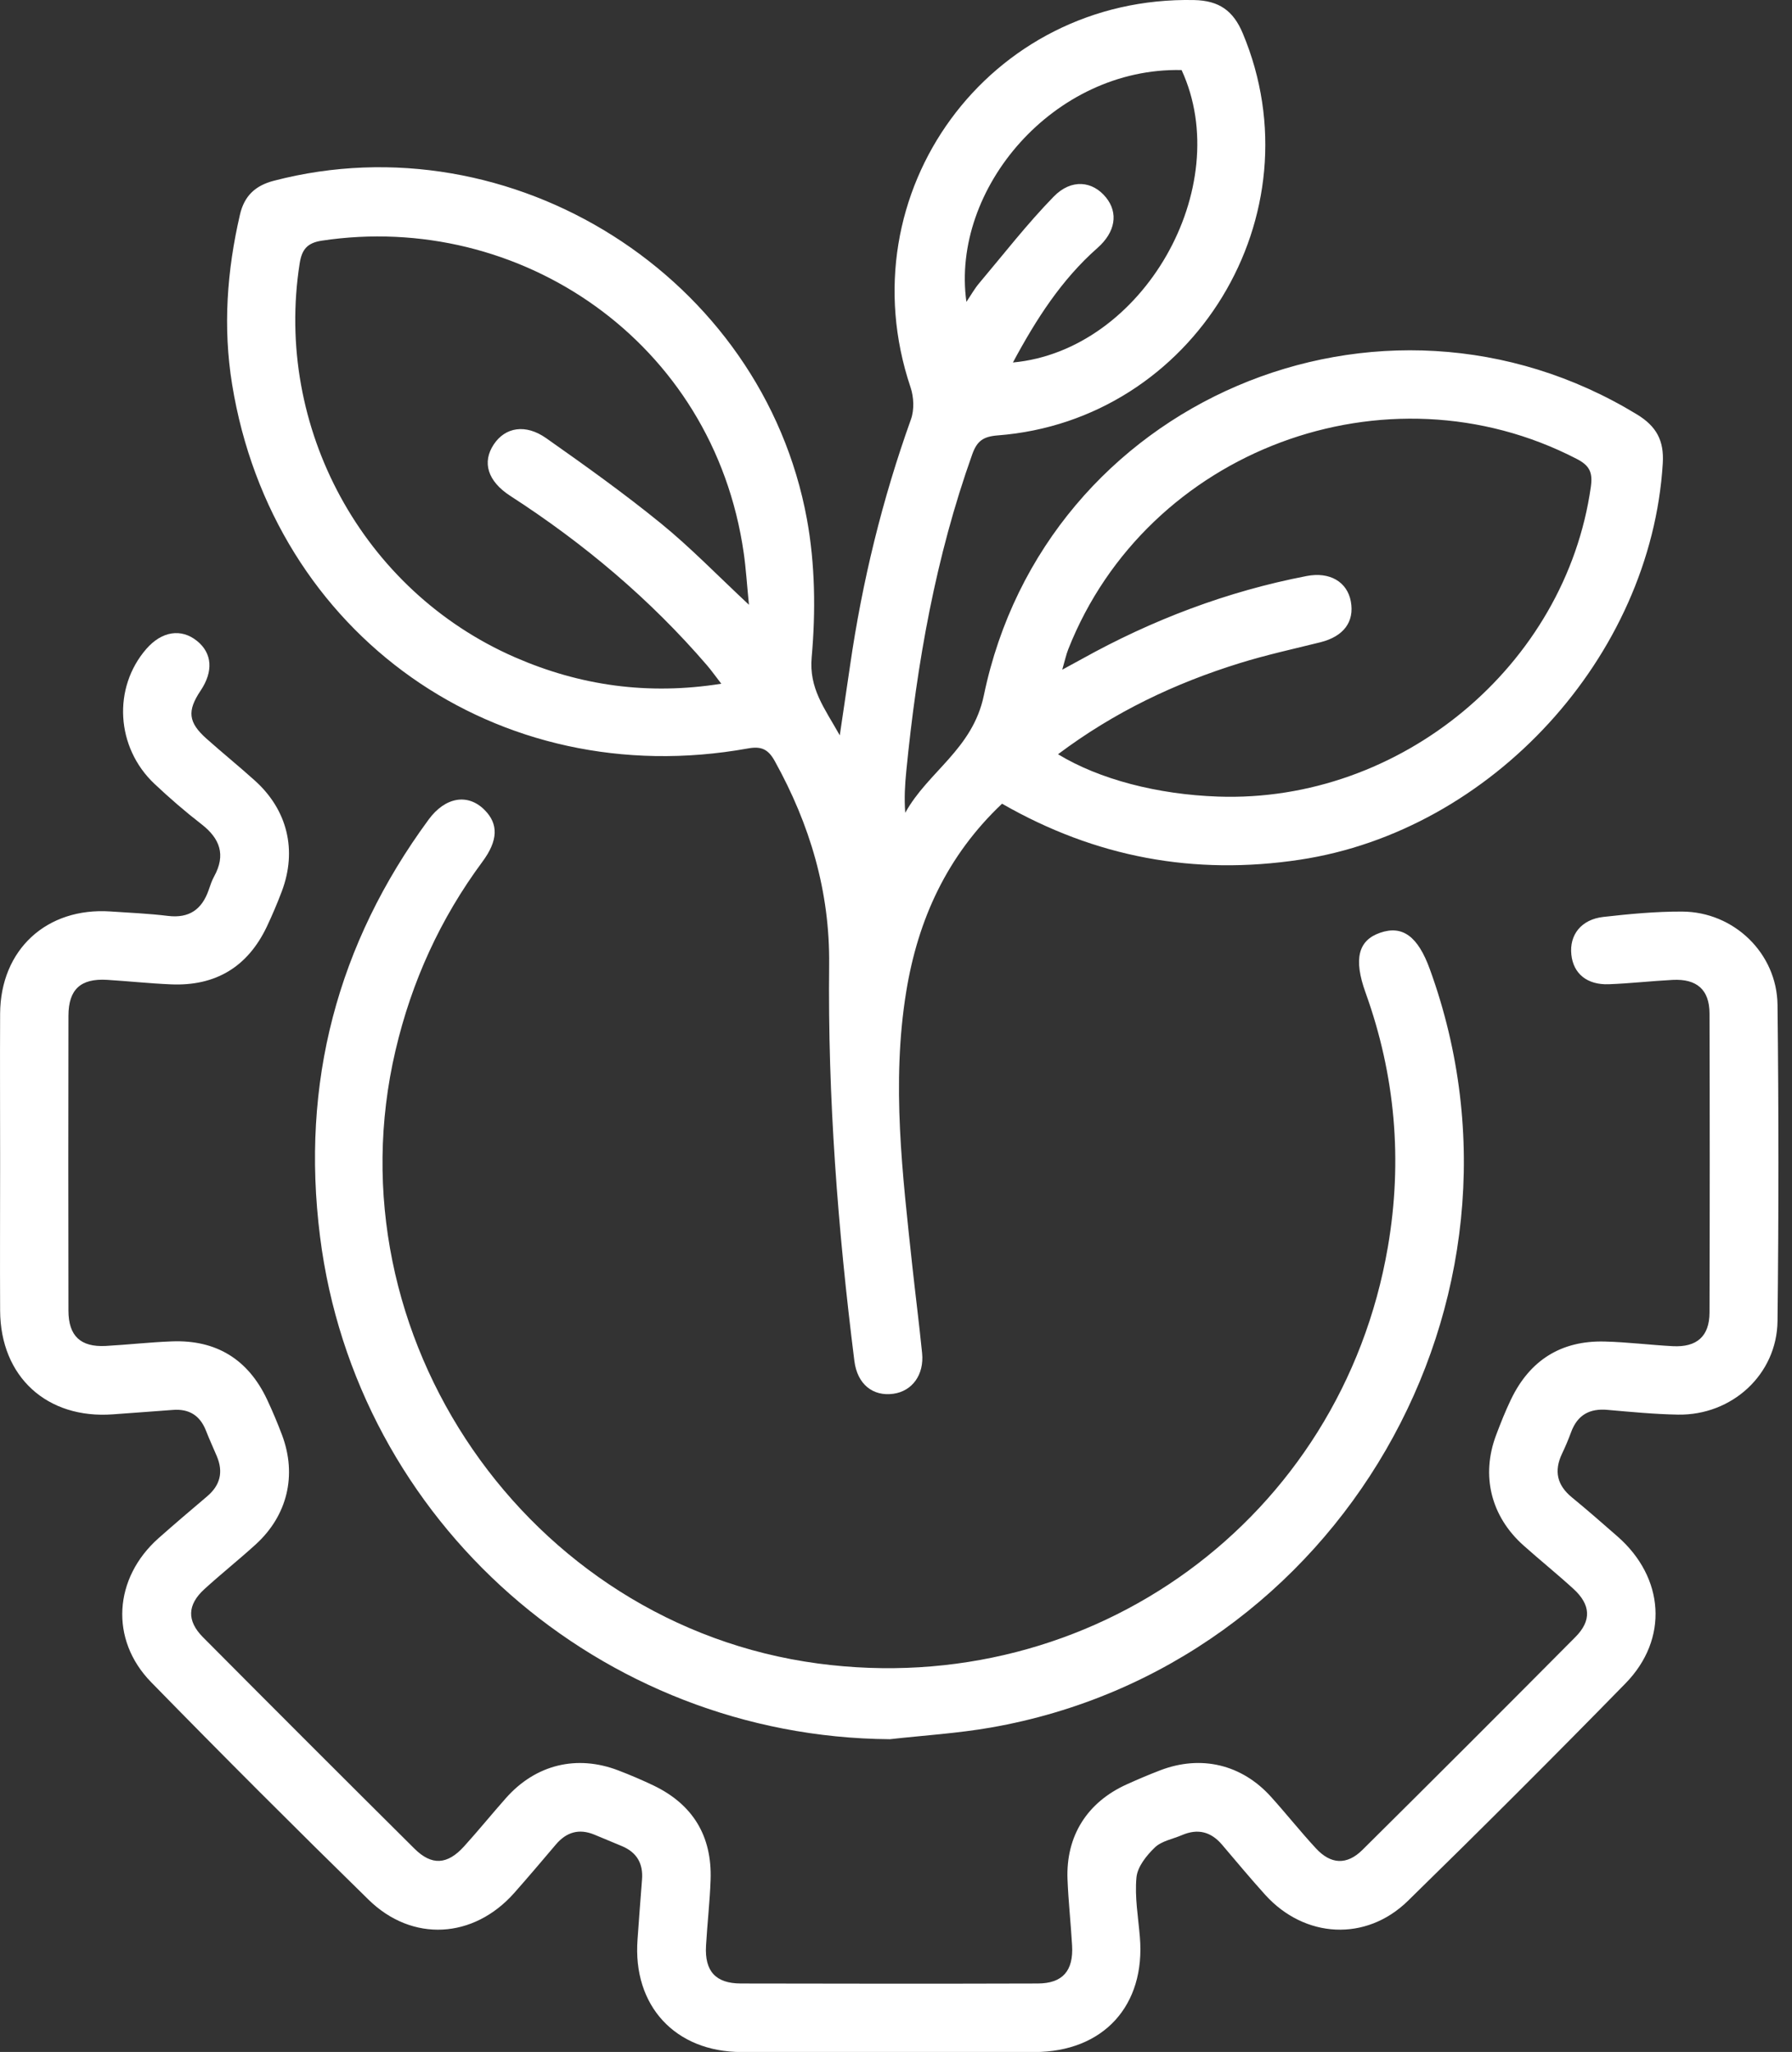 <svg xmlns="http://www.w3.org/2000/svg" width="62" height="71" viewBox="0 0 62 71" fill="none"><rect x="0" y="0" width="62" height="71" fill="#333333" stroke="none"/><g clip-path="url(#clip0_174_4664)"><path d="M34.668 27.81C32.762 29.614 31.761 31.814 31.354 34.311C30.836 37.489 31.226 40.65 31.565 43.81C31.674 44.813 31.802 45.815 31.903 46.82C31.978 47.569 31.559 48.138 30.907 48.227C30.196 48.324 29.661 47.895 29.56 47.091C28.988 42.54 28.636 37.971 28.687 33.383C28.715 30.848 28.022 28.529 26.805 26.333C26.574 25.914 26.329 25.815 25.874 25.898C17.211 27.459 9.438 21.971 8.03 13.296C7.71 11.326 7.852 9.369 8.302 7.427C8.452 6.777 8.834 6.42 9.476 6.254C17.709 4.109 26.38 9.572 27.919 17.969C28.203 19.522 28.223 21.161 28.083 22.738C27.986 23.822 28.517 24.486 29.055 25.444C29.191 24.527 29.303 23.775 29.412 23.022C29.833 20.114 30.526 17.276 31.518 14.508C31.636 14.179 31.617 13.736 31.502 13.398C29.238 6.659 34.226 -0.148 41.317 0.002C42.175 0.02 42.67 0.369 42.998 1.154C45.627 7.431 41.309 14.544 34.516 15.066C34.015 15.105 33.801 15.261 33.637 15.723C32.371 19.273 31.723 22.947 31.356 26.682C31.31 27.146 31.281 27.613 31.32 28.124C32.11 26.694 33.653 25.926 34.04 24.059C36.156 13.868 47.765 8.936 56.638 14.341C57.311 14.752 57.578 15.245 57.529 16.033C57.122 22.728 51.603 28.75 44.97 29.748C41.325 30.297 37.916 29.673 34.67 27.81H34.668ZM36.606 26.098C38.032 26.967 40.049 27.49 42.137 27.563C48.458 27.788 54.165 23.036 55.04 16.847C55.111 16.344 54.996 16.108 54.552 15.879C47.97 12.472 39.684 15.565 36.96 22.465C36.887 22.649 36.847 22.844 36.752 23.172C37.078 22.994 37.248 22.904 37.418 22.809C39.865 21.446 42.455 20.462 45.209 19.931C46.009 19.777 46.609 20.132 46.736 20.808C46.868 21.519 46.483 22.024 45.681 22.224C44.75 22.455 43.81 22.661 42.895 22.945C40.65 23.64 38.55 24.638 36.606 26.098ZM25.912 20.922C25.841 20.209 25.809 19.67 25.732 19.137C24.685 11.81 17.971 7.295 11.131 8.328C10.625 8.405 10.443 8.638 10.368 9.114C9.479 14.791 12.545 20.438 17.809 22.74C20.065 23.725 22.418 24.061 24.956 23.658C24.754 23.399 24.618 23.204 24.462 23.022C22.489 20.727 20.197 18.801 17.659 17.161C16.871 16.652 16.67 15.996 17.086 15.374C17.481 14.783 18.181 14.657 18.898 15.162C20.245 16.11 21.588 17.07 22.866 18.11C23.887 18.941 24.808 19.895 25.912 20.926V20.922ZM35.044 12.543C39.545 12.126 42.753 6.483 40.881 2.424C36.458 2.327 32.891 6.534 33.436 10.445C33.6 10.202 33.716 9.993 33.868 9.811C34.722 8.798 35.536 7.747 36.458 6.801C37.07 6.175 37.805 6.262 38.266 6.833C38.698 7.368 38.595 8.03 37.969 8.581C36.731 9.673 35.856 11.032 35.044 12.545V12.543Z" fill="white"></path><path d="M0.004 40.172C0.004 38.471 -0.004 36.77 0.004 35.069C0.018 32.859 1.612 31.39 3.822 31.538C4.486 31.583 5.152 31.611 5.811 31.692C6.546 31.781 6.987 31.468 7.22 30.795C7.275 30.633 7.33 30.467 7.413 30.317C7.816 29.58 7.611 29.015 6.971 28.519C6.408 28.083 5.865 27.613 5.345 27.123C4.008 25.863 3.893 23.797 5.065 22.451C5.598 21.839 6.274 21.734 6.821 22.181C7.342 22.603 7.386 23.232 6.943 23.893C6.469 24.6 6.511 24.994 7.143 25.558C7.694 26.05 8.271 26.516 8.818 27.01C9.948 28.027 10.285 29.424 9.75 30.842C9.594 31.257 9.42 31.664 9.231 32.065C8.567 33.46 7.455 34.127 5.914 34.06C5.175 34.029 4.441 33.95 3.702 33.904C2.789 33.851 2.37 34.234 2.368 35.148C2.362 38.55 2.361 41.951 2.368 45.353C2.37 46.228 2.789 46.617 3.656 46.572C4.419 46.53 5.179 46.443 5.942 46.414C7.482 46.354 8.589 47.036 9.244 48.434C9.432 48.835 9.604 49.244 9.76 49.659C10.277 51.04 9.948 52.432 8.853 53.434C8.271 53.965 7.652 54.457 7.07 54.988C6.481 55.526 6.457 56.081 7.022 56.65C9.454 59.097 11.893 61.536 14.341 63.968C14.935 64.559 15.479 64.525 16.053 63.891C16.549 63.344 17.015 62.769 17.505 62.216C18.532 61.056 19.954 60.707 21.395 61.26C21.807 61.418 22.216 61.592 22.615 61.783C23.978 62.439 24.638 63.537 24.585 65.045C24.559 65.807 24.47 66.567 24.427 67.33C24.377 68.205 24.76 68.63 25.63 68.632C29.055 68.64 32.48 68.642 35.905 68.632C36.764 68.63 37.144 68.195 37.092 67.314C37.049 66.552 36.964 65.791 36.934 65.029C36.875 63.529 37.612 62.362 38.983 61.742C39.364 61.57 39.749 61.406 40.14 61.256C41.552 60.715 42.961 61.048 43.974 62.172C44.502 62.757 44.993 63.377 45.529 63.956C46.042 64.513 46.599 64.543 47.136 64.011C49.604 61.564 52.061 59.107 54.508 56.642C55.069 56.077 55.038 55.526 54.441 54.98C53.878 54.465 53.282 53.985 52.713 53.477C51.581 52.468 51.233 51.057 51.765 49.651C51.921 49.236 52.085 48.823 52.276 48.426C52.926 47.069 54.011 46.38 55.518 46.419C56.306 46.439 57.09 46.538 57.876 46.58C58.708 46.623 59.144 46.238 59.146 45.418C59.156 41.967 59.156 38.516 59.146 35.066C59.144 34.246 58.708 33.864 57.874 33.906C57.136 33.944 56.401 34.029 55.662 34.056C54.909 34.084 54.435 33.689 54.366 33.033C54.293 32.347 54.708 31.814 55.472 31.727C56.377 31.625 57.289 31.538 58.198 31.542C59.986 31.549 61.477 32.98 61.499 34.769C61.54 38.416 61.54 42.064 61.499 45.712C61.477 47.559 59.923 48.98 58.054 48.948C57.242 48.934 56.43 48.855 55.62 48.784C54.994 48.727 54.575 48.962 54.356 49.558C54.263 49.813 54.157 50.062 54.04 50.307C53.76 50.903 53.872 51.393 54.388 51.814C54.921 52.251 55.441 52.707 55.96 53.161C57.59 54.585 57.74 56.713 56.239 58.248C53.758 60.786 51.247 63.294 48.709 65.775C47.257 67.194 45.138 67.069 43.776 65.566C43.265 64.999 42.775 64.412 42.281 63.83C41.896 63.377 41.44 63.263 40.893 63.498C40.577 63.634 40.193 63.699 39.958 63.923C39.67 64.199 39.356 64.59 39.32 64.958C39.255 65.635 39.38 66.331 39.437 67.018C39.64 69.396 38.177 71.002 35.785 71.004C32.409 71.008 29.033 71.01 25.655 71.004C23.354 71 21.884 69.396 22.058 67.105C22.11 66.417 22.155 65.728 22.212 65.041C22.258 64.48 22.032 64.091 21.509 63.875C21.191 63.745 20.875 63.608 20.555 63.478C20.032 63.265 19.597 63.393 19.233 63.822C18.756 64.385 18.277 64.95 17.788 65.503C16.383 67.085 14.264 67.213 12.753 65.734C10.216 63.251 7.706 60.742 5.227 58.204C3.789 56.73 3.933 54.603 5.485 53.224C6.039 52.733 6.601 52.255 7.166 51.776C7.621 51.391 7.731 50.933 7.502 50.388C7.378 50.094 7.243 49.803 7.127 49.505C6.92 48.975 6.54 48.74 5.975 48.786C5.288 48.841 4.599 48.885 3.911 48.938C1.624 49.108 0.014 47.64 0.004 45.347C-0.004 43.623 0.004 41.896 0.004 40.172Z" fill="white"></path><path d="M30.773 60.179C20.782 60.102 12.316 52.673 11.072 42.783C10.404 37.485 11.664 32.667 14.829 28.359C15.407 27.571 16.191 27.447 16.766 28.026C17.25 28.512 17.236 29.082 16.691 29.817C15.235 31.785 14.244 33.957 13.685 36.342C11.366 46.22 18.25 56.219 28.302 57.56C37.785 58.826 46.4 52.549 48.017 43.152C48.531 40.164 48.278 37.213 47.245 34.345C46.828 33.187 46.988 32.537 47.753 32.274C48.527 32.008 49.058 32.399 49.471 33.539C53.635 45.005 46.313 57.671 34.287 59.775C33.128 59.978 31.944 60.049 30.773 60.181V60.179Z" fill="white"></path></g><defs><clipPath id="clip0_174_4664"><rect width="61.532" height="71" fill="white"></rect></clipPath></defs></svg>
